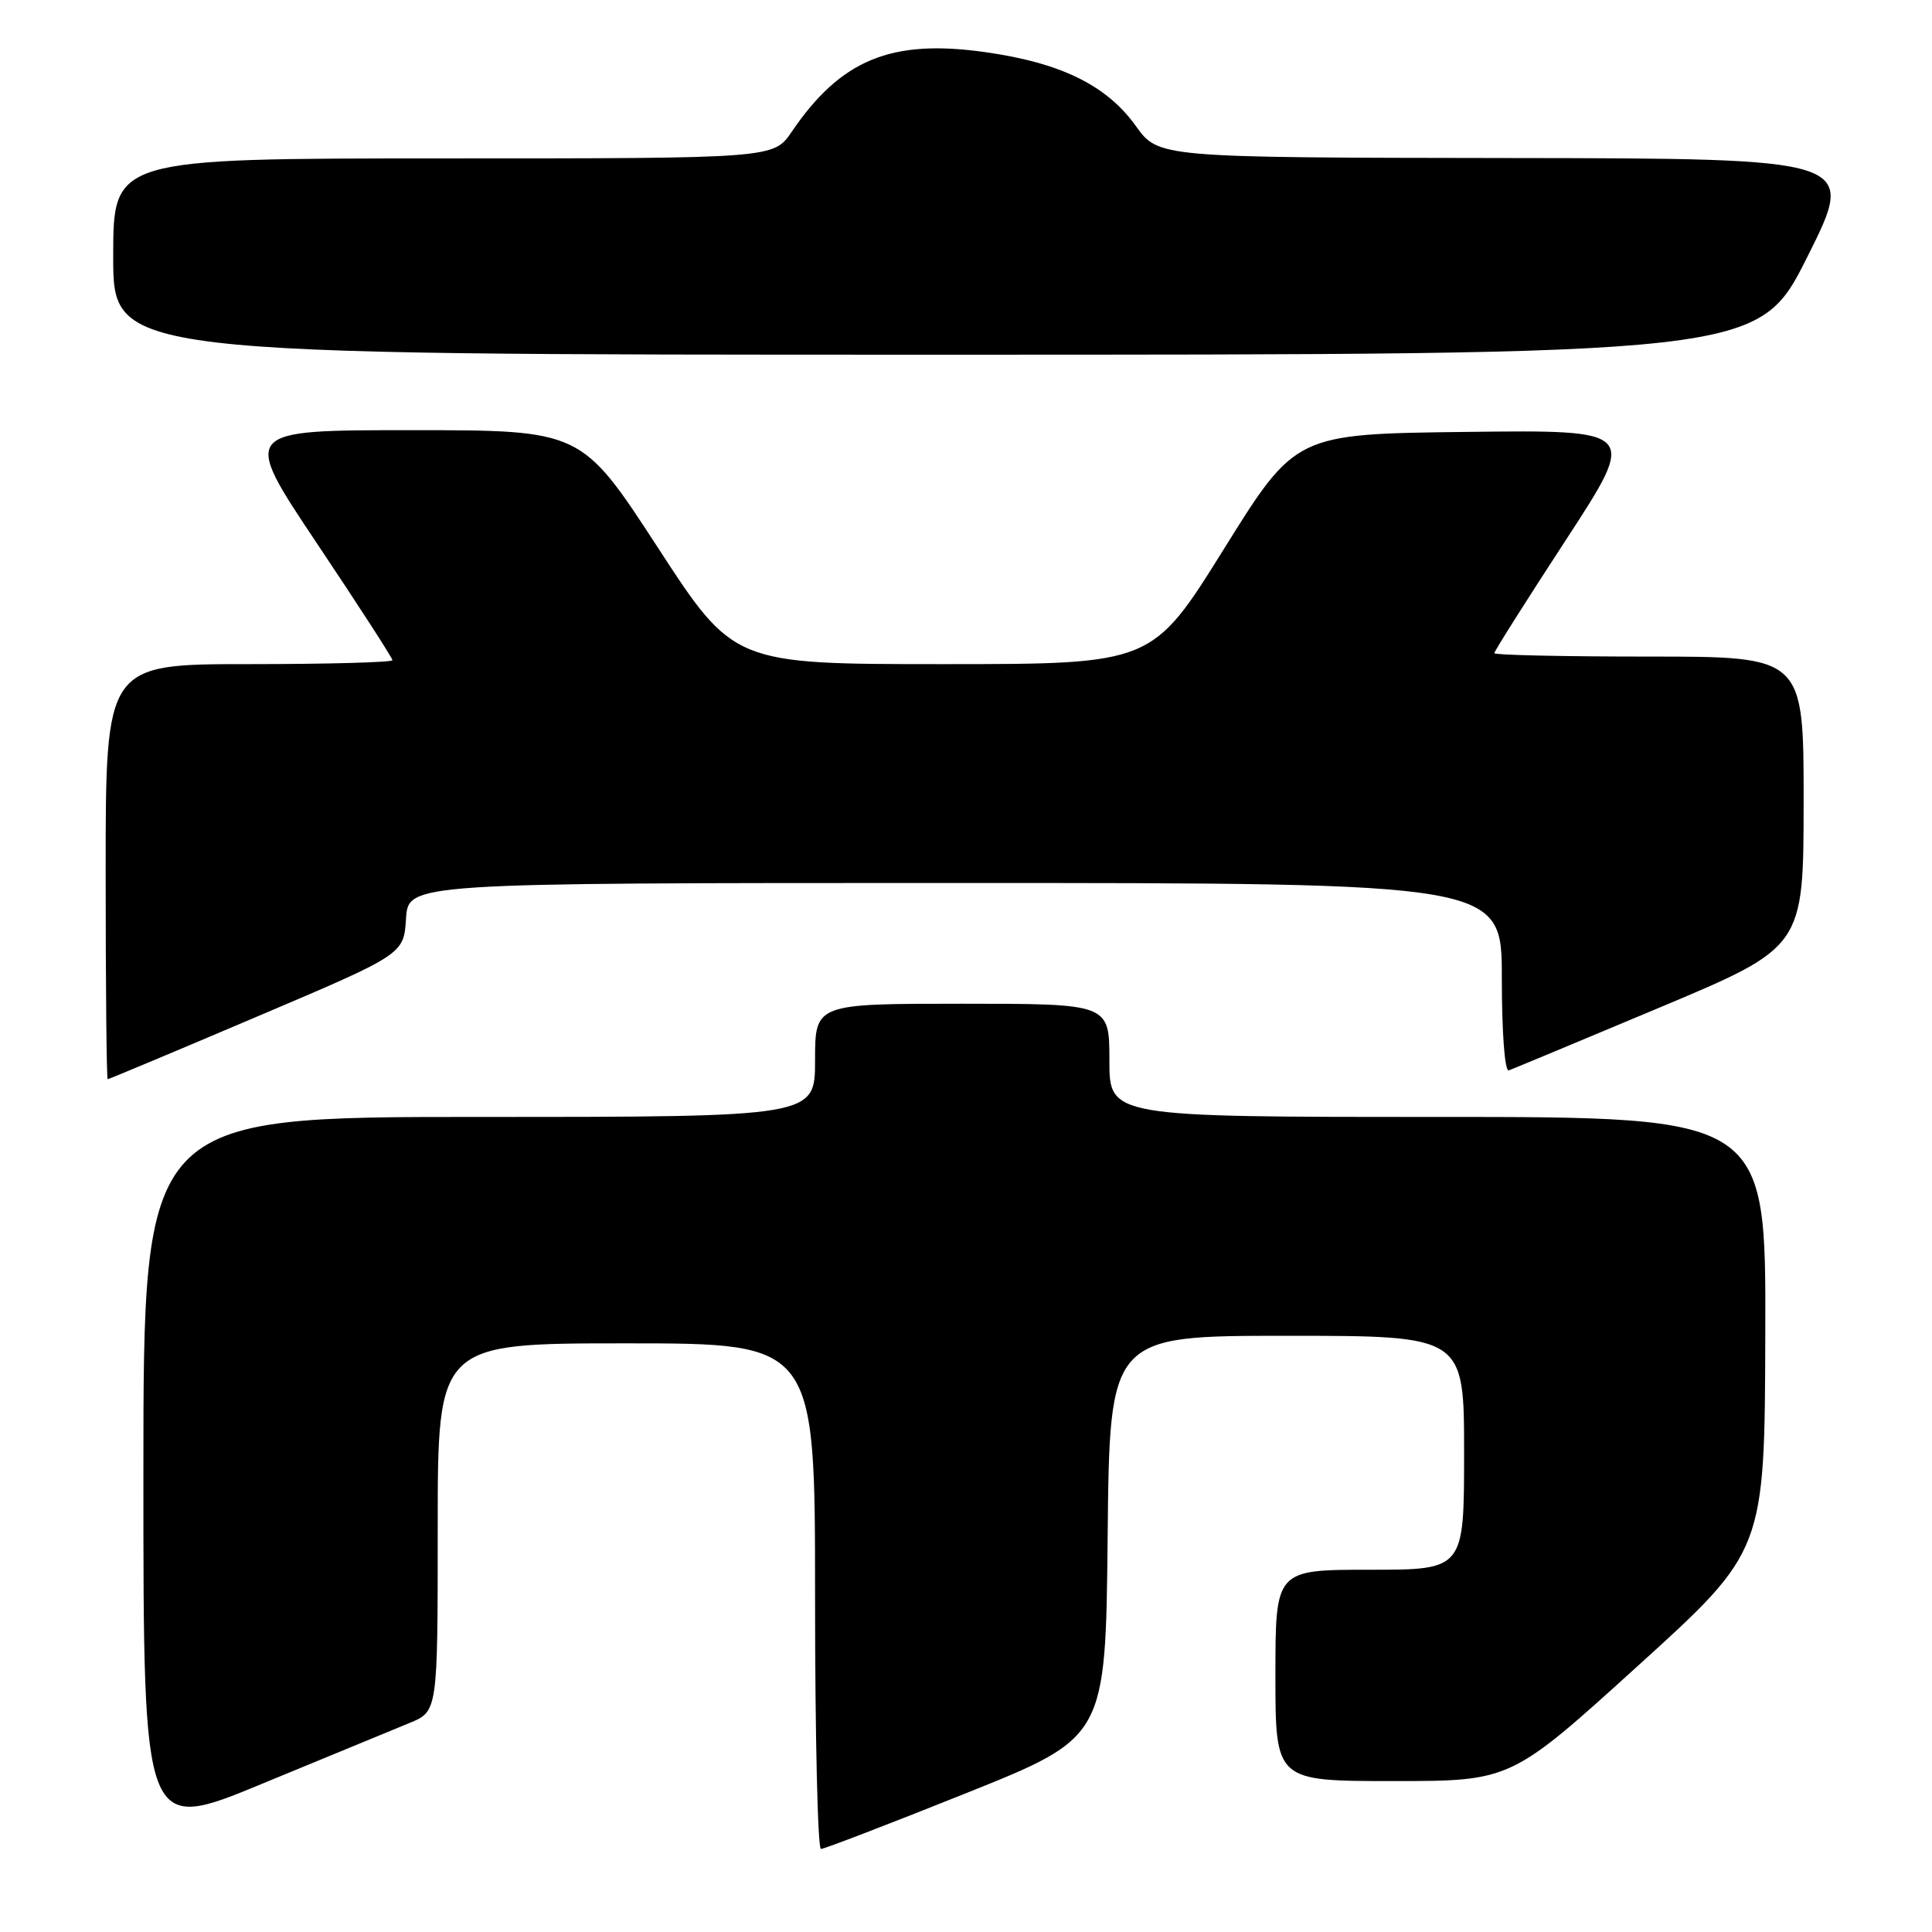 <?xml version="1.0" encoding="UTF-8" standalone="no"?>
<!DOCTYPE svg PUBLIC "-//W3C//DTD SVG 1.1//EN" "http://www.w3.org/Graphics/SVG/1.1/DTD/svg11.dtd" >
<svg xmlns="http://www.w3.org/2000/svg" xmlns:xlink="http://www.w3.org/1999/xlink" version="1.1" viewBox="0 0 256 256">
 <g >
 <path fill="currentColor"
d=" M 128.03 237.60 C 146.50 230.20 146.50 230.20 146.77 203.60 C 147.03 177.00 147.03 177.00 170.52 177.00 C 194.00 177.00 194.00 177.00 194.00 192.50 C 194.00 208.00 194.00 208.00 181.50 208.00 C 169.00 208.00 169.00 208.00 169.00 222.00 C 169.00 236.00 169.00 236.00 184.60 236.00 C 200.20 236.00 200.20 236.00 217.01 220.75 C 233.83 205.50 233.83 205.50 233.91 176.75 C 234.00 148.00 234.00 148.00 190.50 148.00 C 147.00 148.00 147.00 148.00 147.00 140.50 C 147.00 133.00 147.00 133.00 127.50 133.00 C 108.00 133.00 108.00 133.00 108.00 140.50 C 108.00 148.00 108.00 148.00 63.50 148.00 C 19.00 148.00 19.00 148.00 19.00 195.43 C 19.00 242.87 19.00 242.87 34.75 236.35 C 43.41 232.77 52.19 229.15 54.25 228.31 C 58.00 226.78 58.00 226.78 58.00 202.39 C 58.00 178.00 58.00 178.00 83.00 178.00 C 108.00 178.00 108.00 178.00 108.00 211.50 C 108.00 229.93 108.35 245.00 108.78 245.00 C 109.20 245.00 117.87 241.67 128.03 237.60 Z  M 34.02 134.72 C 53.50 126.45 53.50 126.45 53.80 121.72 C 54.11 117.00 54.11 117.00 126.55 117.00 C 199.00 117.00 199.00 117.00 199.00 129.58 C 199.00 136.89 199.39 142.03 199.93 141.83 C 200.44 141.65 209.43 137.90 219.92 133.50 C 238.98 125.50 238.98 125.50 238.99 106.25 C 239.00 87.00 239.00 87.00 218.50 87.00 C 207.22 87.00 198.00 86.80 198.00 86.55 C 198.00 86.30 202.27 79.54 207.50 71.53 C 217.00 56.96 217.00 56.96 194.33 57.23 C 171.67 57.50 171.67 57.50 162.17 72.75 C 152.67 88.00 152.67 88.00 124.94 88.00 C 97.21 88.00 97.21 88.00 87.13 72.50 C 77.04 57.00 77.04 57.00 54.50 57.00 C 31.97 57.00 31.97 57.00 41.98 71.98 C 47.49 80.21 52.00 87.19 52.00 87.48 C 52.00 87.76 43.45 88.00 33.00 88.00 C 14.00 88.00 14.00 88.00 14.00 115.50 C 14.00 130.62 14.12 143.00 14.27 143.00 C 14.42 143.00 23.31 139.28 34.02 134.72 Z  M 239.50 34.00 C 246.01 21.00 246.01 21.00 199.76 20.94 C 153.50 20.88 153.50 20.88 150.50 16.69 C 146.63 11.29 140.54 8.31 130.49 6.90 C 118.07 5.15 111.41 7.90 104.90 17.47 C 102.50 20.99 102.50 20.99 58.75 20.99 C 15.00 21.00 15.00 21.00 15.00 34.00 C 15.00 47.00 15.00 47.00 123.99 47.00 C 232.99 47.00 232.99 47.00 239.50 34.00 Z "/>
</g>
</svg>